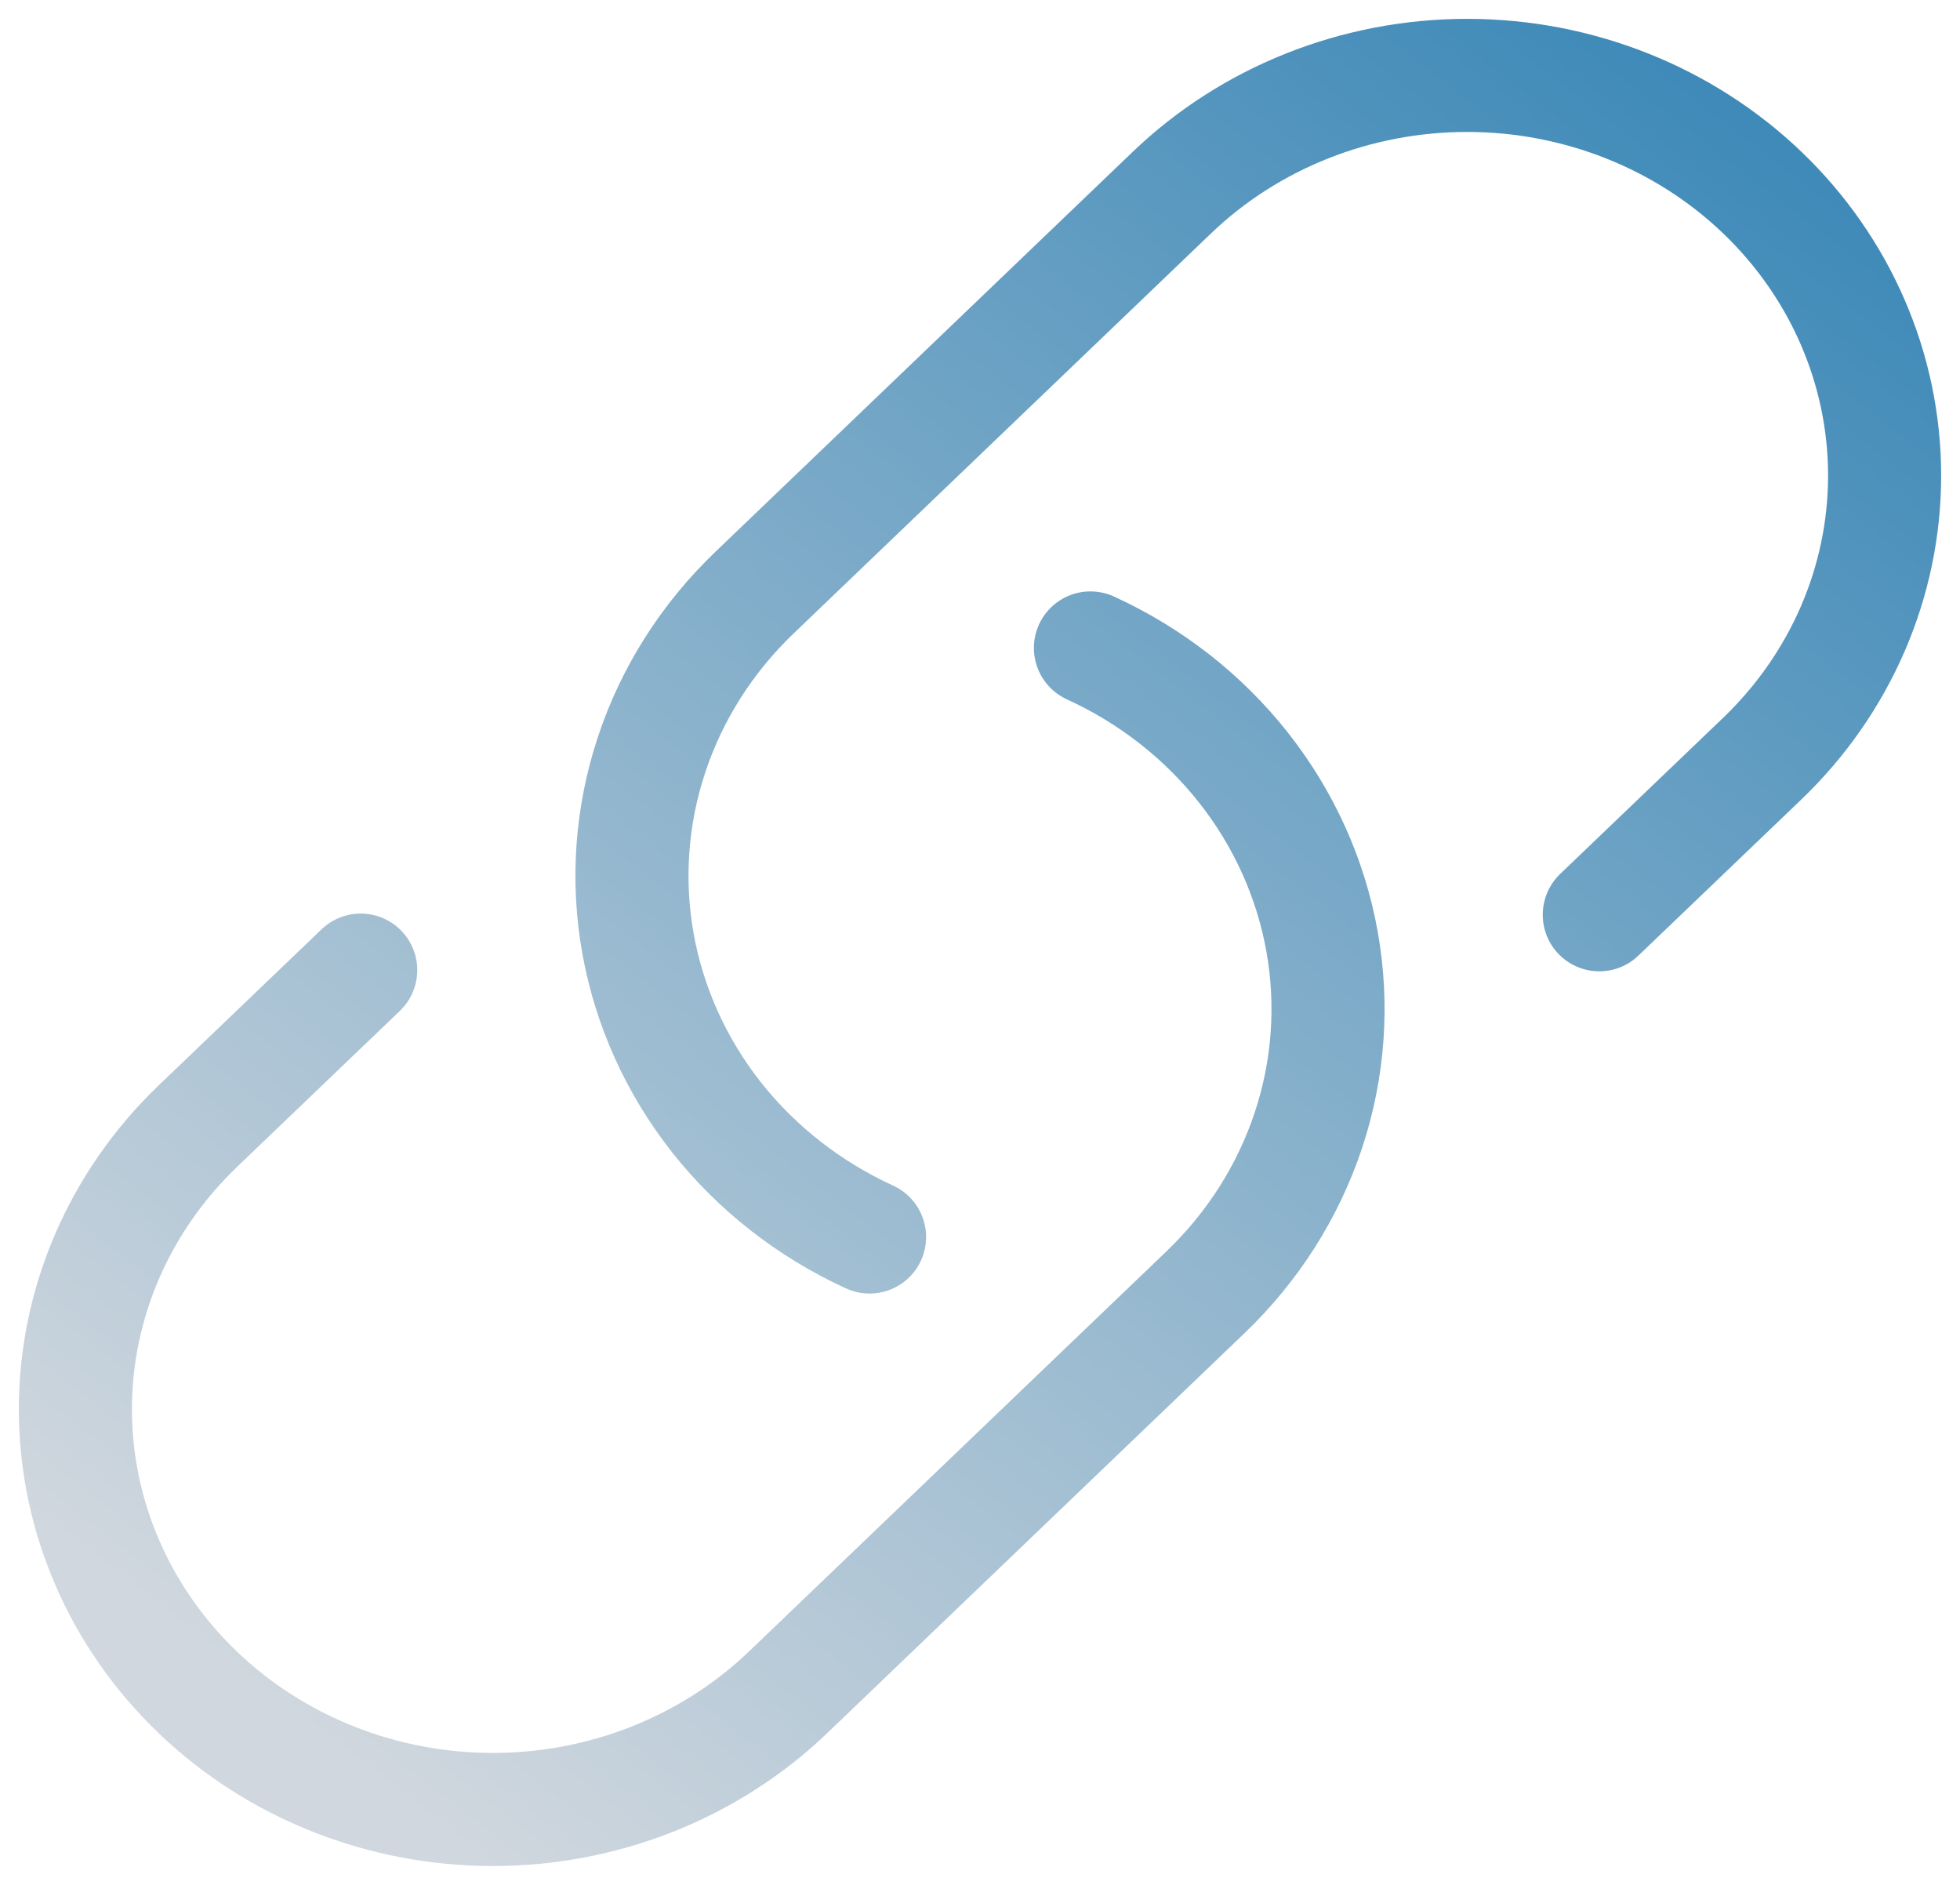 <svg width="26" height="25" viewBox="0 0 26 25" fill="none" xmlns="http://www.w3.org/2000/svg">
<path d="M14.465 8.594C15.264 8.959 15.961 9.504 16.495 10.181C17.03 10.859 17.387 11.649 17.537 12.486C17.687 13.323 17.625 14.183 17.356 14.992C17.087 15.802 16.62 16.537 15.993 17.138L10.455 22.445C9.416 23.441 8.007 24 6.538 24C5.07 24 3.661 23.441 2.622 22.445C1.584 21.45 1 20.1 1 18.692C1 17.285 1.584 15.935 2.622 14.939L4.785 12.867M21.215 12.133L23.378 10.061C24.416 9.065 25 7.715 25 6.308C25 4.9 24.416 3.55 23.378 2.555C22.339 1.559 20.93 1 19.462 1C17.993 1 16.584 1.559 15.545 2.555L10.007 7.862C9.38 8.463 8.912 9.198 8.644 10.008C8.375 10.817 8.313 11.677 8.463 12.514C8.613 13.351 8.97 14.141 9.504 14.819C10.039 15.496 10.736 16.041 11.535 16.407" stroke="url(#paint0_linear_371_6)" stroke-width="1.5" stroke-linecap="round" stroke-linejoin="round"/>
<defs>
<linearGradient id="paint0_linear_371_6" x1="23.018" y1="1.015" x2="5.326" y2="23.881" gradientUnits="userSpaceOnUse">
<stop stop-color="#3D89B8"/>
<stop offset="1" stop-color="#D0D7DE"/>
</linearGradient>
</defs>
</svg>
